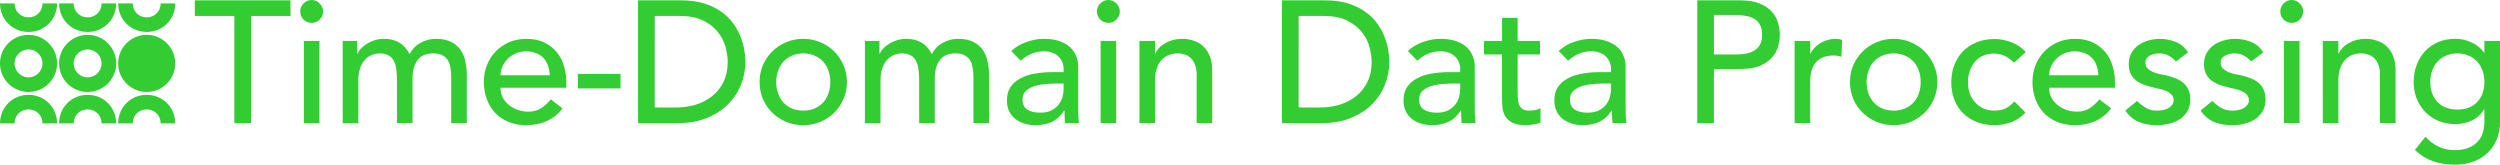 <?xml version="1.0" encoding="UTF-8" standalone="no"?>
<!-- Generator: Adobe Illustrator 17.1.0, SVG Export Plug-In . SVG Version: 6.00 Build 0)  -->

<svg
   xmlns:dc="http://purl.org/dc/elements/1.1/"
   xmlns:cc="http://creativecommons.org/ns#"
   xmlns:rdf="http://www.w3.org/1999/02/22-rdf-syntax-ns#"
   xmlns:svg="http://www.w3.org/2000/svg"
   xmlns="http://www.w3.org/2000/svg"
   xmlns:sodipodi="http://sodipodi.sourceforge.net/DTD/sodipodi-0.dtd"
   xmlns:inkscape="http://www.inkscape.org/namespaces/inkscape"
   version="1.1"
   id="Layer_1"
   x="0px"
   y="0px"
   width="171.039"
   height="11.268"
   viewBox="0 0 171.039 11.268"
   enable-background="new 0 0 240 40"
   xml:space="preserve"
   sodipodi:docname="sw-icon-time-domain-menu-outline.svg"
   inkscape:version="0.92.2 5c3e80d, 2017-08-06"><defs
     id="defs360" /><sodipodi:namedview
     pagecolor="#ffffff"
     bordercolor="#666666"
     borderopacity="1"
     objecttolerance="10"
     gridtolerance="10"
     guidetolerance="10"
     inkscape:pageopacity="0"
     inkscape:pageshadow="2"
     inkscape:window-width="1920"
     inkscape:window-height="1156"
     id="namedview358"
     showgrid="false"
     fit-margin-top="0"
     fit-margin-left="0"
     fit-margin-right="0"
     fit-margin-bottom="0"
     inkscape:zoom="28.95205"
     inkscape:cx="8.2413028"
     inkscape:cy="-0.55152798"
     inkscape:window-x="0"
     inkscape:window-y="81"
     inkscape:window-maximized="0"
     inkscape:current-layer="g8621"
     inkscape:pagecheckerboard="true" /><g
     id="g8621"
     transform="translate(-7.411,-3.77)"><g
       id="g917"><g
         aria-label="Time-Domain Data Processing"
         style="font-style:normal;font-variant:normal;font-weight:normal;font-stretch:normal;font-size:26.687px;line-height:125%;font-family:Calibri;-inkscape-font-specification:'Calibri, Normal';text-align:justify;letter-spacing:0px;word-spacing:0px;writing-mode:lr-tb;text-anchor:start;fill:#33cc33;fill-opacity:1;stroke:none;stroke-width:1.112px;stroke-linecap:butt;stroke-linejoin:miter;stroke-opacity:1"
         id="text862"><path
           d="M 23.444,4.861 H 20.74 V 3.794 h 6.547 v 1.067 h -2.704 v 7.33 h -1.139 z"
           style="font-style:normal;font-variant:normal;font-weight:500;font-stretch:normal;font-size:11.861px;font-family:Avenir;-inkscape-font-specification:'Avenir Medium';letter-spacing:-0.11px;fill:#33cc33;fill-opacity:1;stroke-width:1.112px"
           id="path827" /><path
           d="m 28.2,6.569 h 1.067 V 12.191 H 28.2 Z M 27.951,4.553 q 0,-0.32 0.225,-0.546 0.237,-0.237 0.557,-0.237 0.32,0 0.546,0.237 0.237,0.225 0.237,0.546 0,0.32 -0.237,0.557 -0.225,0.225 -0.546,0.225 -0.32,0 -0.557,-0.225 -0.225,-0.237 -0.225,-0.557 z"
           style="font-style:normal;font-variant:normal;font-weight:500;font-stretch:normal;font-size:11.861px;font-family:Avenir;-inkscape-font-specification:'Avenir Medium';letter-spacing:-0.11px;fill:#33cc33;fill-opacity:1;stroke-width:1.112px"
           id="path829" /><path
           d="m 30.856,6.569 h 0.996 V 7.447 h 0.024 q 0.036,-0.119 0.178,-0.297 0.154,-0.178 0.38,-0.332 0.237,-0.166 0.546,-0.273 0.32,-0.119 0.7,-0.119 0.629,0 1.056,0.261 0.427,0.261 0.7,0.783 0.273,-0.522 0.771,-0.783 0.498,-0.261 1.008,-0.261 0.652,0 1.067,0.213 0.415,0.213 0.652,0.569 0.237,0.344 0.32,0.795 0.095,0.439 0.095,0.913 V 12.191 H 38.281 V 9.06 q 0,-0.32 -0.047,-0.617 -0.036,-0.297 -0.166,-0.522 -0.13,-0.225 -0.368,-0.356 -0.237,-0.142 -0.629,-0.142 -0.771,0 -1.103,0.474 -0.332,0.474 -0.332,1.222 V 12.191 H 34.569 V 9.25 q 0,-0.403 -0.047,-0.735 -0.036,-0.332 -0.166,-0.569 -0.119,-0.249 -0.356,-0.38 -0.225,-0.142 -0.617,-0.142 -0.285,0 -0.557,0.119 -0.261,0.107 -0.463,0.332 -0.202,0.225 -0.32,0.581 -0.119,0.344 -0.119,0.818 v 2.918 h -1.067 z"
           style="font-style:normal;font-variant:normal;font-weight:500;font-stretch:normal;font-size:11.861px;font-family:Avenir;-inkscape-font-specification:'Avenir Medium';letter-spacing:-0.11px;fill:#33cc33;fill-opacity:1;stroke-width:1.112px"
           id="path831" /><path
           d="m 41.653,9.772 q 0,0.368 0.154,0.676 0.166,0.297 0.427,0.51 0.261,0.213 0.605,0.332 0.344,0.119 0.712,0.119 0.498,0 0.866,-0.225 0.368,-0.237 0.676,-0.617 l 0.807,0.617 q -0.89,1.151 -2.491,1.151 -0.664,0 -1.21,-0.225 -0.534,-0.225 -0.913,-0.617 -0.368,-0.403 -0.569,-0.937 -0.202,-0.546 -0.202,-1.174 0,-0.629 0.213,-1.162 0.225,-0.546 0.605,-0.937 0.391,-0.403 0.925,-0.629 0.534,-0.225 1.162,-0.225 0.747,0 1.257,0.261 0.522,0.261 0.854,0.688 0.332,0.415 0.474,0.949 0.154,0.522 0.154,1.067 V 9.772 Z M 45.022,8.918 Q 45.01,8.562 44.903,8.266 44.808,7.969 44.606,7.756 44.405,7.53 44.096,7.412 43.8,7.281 43.397,7.281 q -0.391,0 -0.724,0.154 -0.32,0.142 -0.546,0.38 -0.225,0.237 -0.356,0.534 -0.119,0.285 -0.119,0.569 z"
           style="font-style:normal;font-variant:normal;font-weight:500;font-stretch:normal;font-size:11.861px;font-family:Avenir;-inkscape-font-specification:'Avenir Medium';letter-spacing:-0.11px;fill:#33cc33;fill-opacity:1;stroke-width:1.112px"
           id="path833" /><path
           d="M 49.865,9.819 H 46.947 V 8.823 h 2.918 z"
           style="font-style:normal;font-variant:normal;font-weight:500;font-stretch:normal;font-size:11.861px;font-family:Avenir;-inkscape-font-specification:'Avenir Medium';letter-spacing:-0.11px;fill:#33cc33;fill-opacity:1;stroke-width:1.112px"
           id="path835" /><path
           d="m 51.065,3.794 h 2.93 q 0.89,0 1.554,0.202 0.676,0.202 1.162,0.546 0.498,0.332 0.818,0.771 0.332,0.439 0.522,0.901 0.19,0.463 0.273,0.925 0.083,0.463 0.083,0.854 0,0.807 -0.297,1.566 -0.297,0.747 -0.878,1.34 -0.581,0.581 -1.447,0.937 -0.854,0.356 -1.981,0.356 h -2.74 z m 1.139,7.33 h 1.435 q 0.724,0 1.364,-0.19 0.652,-0.202 1.139,-0.593 0.486,-0.391 0.771,-0.973 0.285,-0.593 0.285,-1.376 0,-0.403 -0.13,-0.937 -0.13,-0.546 -0.498,-1.032 -0.356,-0.486 -0.996,-0.818 -0.64,-0.344 -1.661,-0.344 h -1.708 z"
           style="font-style:normal;font-variant:normal;font-weight:500;font-stretch:normal;font-size:11.861px;font-family:Avenir;-inkscape-font-specification:'Avenir Medium';letter-spacing:-0.11px;fill:#33cc33;fill-opacity:1;stroke-width:1.112px"
           id="path837" /><path
           d="m 60.517,9.38 q 0,0.427 0.13,0.795 0.13,0.356 0.368,0.617 0.237,0.249 0.581,0.403 0.344,0.142 0.771,0.142 0.427,0 0.771,-0.142 0.344,-0.154 0.581,-0.403 0.237,-0.261 0.368,-0.617 0.13,-0.368 0.13,-0.795 0,-0.427 -0.13,-0.783 Q 63.957,8.23 63.72,7.981 63.482,7.72 63.139,7.578 62.795,7.423 62.368,7.423 q -0.427,0 -0.771,0.154 Q 61.253,7.72 61.015,7.981 60.778,8.23 60.648,8.598 60.517,8.953 60.517,9.38 Z m -1.139,0 q 0,-0.617 0.225,-1.151 0.237,-0.534 0.64,-0.937 0.403,-0.403 0.949,-0.629 0.546,-0.237 1.174,-0.237 0.629,0 1.174,0.237 0.546,0.225 0.949,0.629 0.403,0.403 0.629,0.937 0.237,0.534 0.237,1.151 0,0.617 -0.237,1.162 -0.225,0.534 -0.629,0.937 -0.403,0.391 -0.949,0.629 -0.546,0.225 -1.174,0.225 -0.629,0 -1.174,-0.225 Q 60.648,11.871 60.244,11.48 59.841,11.077 59.604,10.543 59.379,9.997 59.379,9.38 Z"
           style="font-style:normal;font-variant:normal;font-weight:500;font-stretch:normal;font-size:11.861px;font-family:Avenir;-inkscape-font-specification:'Avenir Medium';letter-spacing:-0.11px;fill:#33cc33;fill-opacity:1;stroke-width:1.112px"
           id="path839" /><path
           d="m 66.584,6.569 h 0.996 V 7.447 h 0.024 q 0.036,-0.119 0.178,-0.297 0.154,-0.178 0.38,-0.332 0.237,-0.166 0.546,-0.273 0.32,-0.119 0.7,-0.119 0.629,0 1.056,0.261 0.427,0.261 0.7,0.783 0.273,-0.522 0.771,-0.783 0.498,-0.261 1.008,-0.261 0.652,0 1.067,0.213 0.415,0.213 0.652,0.569 0.237,0.344 0.32,0.795 0.095,0.439 0.095,0.913 V 12.191 H 74.009 V 9.06 q 0,-0.32 -0.047,-0.617 -0.036,-0.297 -0.166,-0.522 -0.13,-0.225 -0.368,-0.356 -0.237,-0.142 -0.629,-0.142 -0.771,0 -1.103,0.474 -0.332,0.474 -0.332,1.222 V 12.191 H 70.296 V 9.25 q 0,-0.403 -0.047,-0.735 -0.036,-0.332 -0.166,-0.569 -0.119,-0.249 -0.356,-0.38 -0.225,-0.142 -0.617,-0.142 -0.285,0 -0.557,0.119 -0.261,0.107 -0.463,0.332 -0.202,0.225 -0.32,0.581 -0.119,0.344 -0.119,0.818 v 2.918 h -1.067 z"
           style="font-style:normal;font-variant:normal;font-weight:500;font-stretch:normal;font-size:11.861px;font-family:Avenir;-inkscape-font-specification:'Avenir Medium';letter-spacing:-0.11px;fill:#33cc33;fill-opacity:1;stroke-width:1.112px"
           id="path841" /><path
           d="m 76.598,7.257 q 0.451,-0.415 1.044,-0.617 0.593,-0.213 1.186,-0.213 0.617,0 1.056,0.154 0.451,0.154 0.735,0.415 0.285,0.261 0.415,0.605 0.142,0.332 0.142,0.7 v 2.87 q 0,0.297 0.012,0.546 0.012,0.249 0.036,0.474 h -0.949 q -0.036,-0.427 -0.036,-0.854 h -0.024 q -0.356,0.546 -0.842,0.771 -0.486,0.225 -1.127,0.225 -0.391,0 -0.747,-0.107 -0.356,-0.107 -0.629,-0.32 -0.261,-0.213 -0.415,-0.522 -0.154,-0.32 -0.154,-0.735 0,-0.546 0.237,-0.913 0.249,-0.368 0.664,-0.593 0.427,-0.237 0.984,-0.332 0.569,-0.107 1.21,-0.107 h 0.783 V 8.467 q 0,-0.213 -0.083,-0.427 Q 80.014,7.827 79.848,7.661 79.682,7.483 79.432,7.388 79.183,7.281 78.839,7.281 q -0.308,0 -0.546,0.059 -0.225,0.059 -0.415,0.154 -0.19,0.083 -0.344,0.202 -0.154,0.119 -0.297,0.225 z m 3.013,2.23 q -0.38,0 -0.783,0.047 -0.391,0.036 -0.724,0.154 -0.32,0.119 -0.534,0.332 -0.202,0.213 -0.202,0.546 0,0.486 0.32,0.7 0.332,0.213 0.89,0.213 0.439,0 0.747,-0.142 0.308,-0.154 0.498,-0.391 0.19,-0.237 0.273,-0.522 0.083,-0.297 0.083,-0.581 V 9.487 Z"
           style="font-style:normal;font-variant:normal;font-weight:500;font-stretch:normal;font-size:11.861px;font-family:Avenir;-inkscape-font-specification:'Avenir Medium';letter-spacing:-0.11px;fill:#33cc33;fill-opacity:1;stroke-width:1.112px"
           id="path843" /><path
           d="m 82.709,6.569 h 1.067 V 12.191 H 82.709 Z M 82.46,4.553 q 0,-0.32 0.225,-0.546 0.237,-0.237 0.557,-0.237 0.32,0 0.546,0.237 0.237,0.225 0.237,0.546 0,0.32 -0.237,0.557 -0.225,0.225 -0.546,0.225 -0.32,0 -0.557,-0.225 -0.225,-0.237 -0.225,-0.557 z"
           style="font-style:normal;font-variant:normal;font-weight:500;font-stretch:normal;font-size:11.861px;font-family:Avenir;-inkscape-font-specification:'Avenir Medium';letter-spacing:-0.11px;fill:#33cc33;fill-opacity:1;stroke-width:1.112px"
           id="path845" /><path
           d="m 85.365,6.569 h 1.067 v 0.866 h 0.024 q 0.202,-0.451 0.7,-0.724 0.498,-0.285 1.151,-0.285 0.403,0 0.771,0.13 0.38,0.119 0.652,0.38 0.285,0.261 0.451,0.676 0.166,0.403 0.166,0.961 V 12.191 H 89.28 V 8.87 q 0,-0.391 -0.107,-0.664 -0.107,-0.285 -0.285,-0.451 -0.178,-0.178 -0.415,-0.249 -0.225,-0.083 -0.474,-0.083 -0.332,0 -0.617,0.107 -0.285,0.107 -0.498,0.344 -0.213,0.225 -0.332,0.581 -0.119,0.356 -0.119,0.842 v 2.894 h -1.067 z"
           style="font-style:normal;font-variant:normal;font-weight:500;font-stretch:normal;font-size:11.861px;font-family:Avenir;-inkscape-font-specification:'Avenir Medium';letter-spacing:-0.11px;fill:#33cc33;fill-opacity:1;stroke-width:1.112px"
           id="path847" /><path
           d="m 95.12,3.794 h 2.93 q 0.89,0 1.554,0.202 0.676,0.202 1.162,0.546 0.498,0.332 0.818,0.771 0.332,0.439 0.522,0.901 0.19,0.463 0.273,0.925 0.083,0.463 0.083,0.854 0,0.807 -0.297,1.566 -0.297,0.747 -0.878,1.34 -0.581,0.581 -1.447,0.937 -0.854,0.356 -1.981,0.356 h -2.74 z m 1.139,7.33 h 1.435 q 0.724,0 1.364,-0.19 0.652,-0.202 1.139,-0.593 0.486,-0.391 0.771,-0.973 0.285,-0.593 0.285,-1.376 0,-0.403 -0.13,-0.937 -0.13,-0.546 -0.498,-1.032 -0.356,-0.486 -0.996,-0.818 -0.64,-0.344 -1.661,-0.344 h -1.708 z"
           style="font-style:normal;font-variant:normal;font-weight:500;font-stretch:normal;font-size:11.861px;font-family:Avenir;-inkscape-font-specification:'Avenir Medium';letter-spacing:-0.11px;fill:#33cc33;fill-opacity:1;stroke-width:1.112px"
           id="path849" /><path
           d="m 103.731,7.257 q 0.451,-0.415 1.044,-0.617 0.593,-0.213 1.186,-0.213 0.617,0 1.056,0.154 0.451,0.154 0.735,0.415 0.285,0.261 0.415,0.605 0.142,0.332 0.142,0.7 v 2.87 q 0,0.297 0.012,0.546 0.012,0.249 0.036,0.474 h -0.949 q -0.036,-0.427 -0.036,-0.854 h -0.024 q -0.356,0.546 -0.842,0.771 -0.486,0.225 -1.127,0.225 -0.391,0 -0.747,-0.107 -0.356,-0.107 -0.629,-0.32 -0.261,-0.213 -0.415,-0.522 -0.154,-0.32 -0.154,-0.735 0,-0.546 0.237,-0.913 0.249,-0.368 0.664,-0.593 0.427,-0.237 0.984,-0.332 0.569,-0.107 1.21,-0.107 h 0.783 V 8.467 q 0,-0.213 -0.083,-0.427 -0.083,-0.213 -0.249,-0.38 -0.166,-0.178 -0.415,-0.273 -0.249,-0.107 -0.593,-0.107 -0.308,0 -0.546,0.059 -0.225,0.059 -0.415,0.154 -0.19,0.083 -0.344,0.202 -0.154,0.119 -0.297,0.225 z m 3.013,2.23 q -0.38,0 -0.783,0.047 -0.391,0.036 -0.724,0.154 -0.32,0.119 -0.534,0.332 -0.202,0.213 -0.202,0.546 0,0.486 0.32,0.7 0.332,0.213 0.89,0.213 0.439,0 0.747,-0.142 0.308,-0.154 0.498,-0.391 0.19,-0.237 0.273,-0.522 0.083,-0.297 0.083,-0.581 V 9.487 Z"
           style="font-style:normal;font-variant:normal;font-weight:500;font-stretch:normal;font-size:11.861px;font-family:Avenir;-inkscape-font-specification:'Avenir Medium';letter-spacing:-0.11px;fill:#33cc33;fill-opacity:1;stroke-width:1.112px"
           id="path851" /><path
           d="m 112.772,7.495 h -1.53 v 2.55 q 0,0.237 0.012,0.474 0.012,0.225 0.083,0.415 0.083,0.178 0.237,0.297 0.166,0.107 0.474,0.107 0.19,0 0.391,-0.036 0.202,-0.036 0.368,-0.13 v 0.973 q -0.19,0.107 -0.498,0.142 -0.297,0.047 -0.463,0.047 -0.617,0 -0.961,-0.166 -0.332,-0.178 -0.498,-0.451 -0.154,-0.273 -0.19,-0.605 -0.024,-0.344 -0.024,-0.688 V 7.495 H 108.941 V 6.569 h 1.234 V 4.992 h 1.067 v 1.577 h 1.53 z"
           style="font-style:normal;font-variant:normal;font-weight:500;font-stretch:normal;font-size:11.861px;font-family:Avenir;-inkscape-font-specification:'Avenir Medium';letter-spacing:-0.11px;fill:#33cc33;fill-opacity:1;stroke-width:1.112px"
           id="path853" /><path
           d="m 114.051,7.257 q 0.451,-0.415 1.044,-0.617 0.593,-0.213 1.186,-0.213 0.617,0 1.056,0.154 0.451,0.154 0.735,0.415 0.285,0.261 0.415,0.605 0.142,0.332 0.142,0.7 v 2.87 q 0,0.297 0.012,0.546 0.012,0.249 0.036,0.474 h -0.949 q -0.036,-0.427 -0.036,-0.854 h -0.024 q -0.356,0.546 -0.842,0.771 -0.486,0.225 -1.127,0.225 -0.391,0 -0.747,-0.107 -0.356,-0.107 -0.629,-0.32 -0.261,-0.213 -0.415,-0.522 -0.154,-0.32 -0.154,-0.735 0,-0.546 0.237,-0.913 0.249,-0.368 0.664,-0.593 0.427,-0.237 0.984,-0.332 0.569,-0.107 1.21,-0.107 h 0.783 V 8.467 q 0,-0.213 -0.083,-0.427 -0.083,-0.213 -0.249,-0.38 -0.166,-0.178 -0.415,-0.273 -0.249,-0.107 -0.593,-0.107 -0.308,0 -0.546,0.059 -0.225,0.059 -0.415,0.154 -0.19,0.083 -0.344,0.202 -0.154,0.119 -0.297,0.225 z m 3.013,2.23 q -0.38,0 -0.783,0.047 -0.391,0.036 -0.724,0.154 -0.32,0.119 -0.534,0.332 -0.202,0.213 -0.202,0.546 0,0.486 0.32,0.7 0.332,0.213 0.89,0.213 0.439,0 0.747,-0.142 0.308,-0.154 0.498,-0.391 0.19,-0.237 0.273,-0.522 0.083,-0.297 0.083,-0.581 V 9.487 Z"
           style="font-style:normal;font-variant:normal;font-weight:500;font-stretch:normal;font-size:11.861px;font-family:Avenir;-inkscape-font-specification:'Avenir Medium';letter-spacing:-0.11px;fill:#33cc33;fill-opacity:1;stroke-width:1.112px"
           id="path855" /><path
           d="m 123.532,3.794 h 2.953 q 0.807,0 1.328,0.225 0.522,0.213 0.818,0.557 0.308,0.332 0.427,0.759 0.119,0.415 0.119,0.807 0,0.391 -0.119,0.818 -0.119,0.415 -0.427,0.759 -0.297,0.332 -0.818,0.557 -0.522,0.213 -1.328,0.213 h -1.815 v 3.701 h -1.139 z m 1.139,3.701 h 1.494 q 0.332,0 0.652,-0.047 0.332,-0.059 0.581,-0.202 0.261,-0.142 0.415,-0.403 0.154,-0.273 0.154,-0.7 0,-0.427 -0.154,-0.688 -0.154,-0.273 -0.415,-0.415 -0.249,-0.142 -0.581,-0.19 -0.32,-0.059 -0.652,-0.059 h -1.494 z"
           style="font-style:normal;font-variant:normal;font-weight:500;font-stretch:normal;font-size:11.861px;font-family:Avenir;-inkscape-font-specification:'Avenir Medium';letter-spacing:-0.11px;fill:#33cc33;fill-opacity:1;stroke-width:1.112px"
           id="path857" /><path
           d="m 130.191,6.569 h 1.067 v 0.866 h 0.024 q 0.107,-0.225 0.285,-0.403 0.178,-0.19 0.391,-0.32 0.225,-0.13 0.486,-0.202 0.261,-0.083 0.522,-0.083 0.261,0 0.474,0.071 l -0.047,1.151 q -0.13,-0.036 -0.261,-0.059 -0.13,-0.024 -0.261,-0.024 -0.783,0 -1.198,0.439 -0.415,0.439 -0.415,1.364 v 2.823 h -1.067 z"
           style="font-style:normal;font-variant:normal;font-weight:500;font-stretch:normal;font-size:11.861px;font-family:Avenir;-inkscape-font-specification:'Avenir Medium';letter-spacing:-0.11px;fill:#33cc33;fill-opacity:1;stroke-width:1.112px"
           id="path859" /><path
           d="m 135.117,9.38 q 0,0.427 0.13,0.795 0.13,0.356 0.368,0.617 0.237,0.249 0.581,0.403 0.344,0.142 0.771,0.142 0.427,0 0.771,-0.142 0.344,-0.154 0.581,-0.403 0.237,-0.261 0.368,-0.617 0.13,-0.368 0.13,-0.795 0,-0.427 -0.13,-0.783 -0.13,-0.368 -0.368,-0.617 -0.237,-0.261 -0.581,-0.403 -0.344,-0.154 -0.771,-0.154 -0.427,0 -0.771,0.154 -0.344,0.142 -0.581,0.403 -0.237,0.249 -0.368,0.617 -0.13,0.356 -0.13,0.783 z m -1.139,0 q 0,-0.617 0.225,-1.151 0.237,-0.534 0.64,-0.937 0.403,-0.403 0.949,-0.629 0.546,-0.237 1.174,-0.237 0.629,0 1.174,0.237 0.546,0.225 0.949,0.629 0.403,0.403 0.629,0.937 0.237,0.534 0.237,1.151 0,0.617 -0.237,1.162 -0.225,0.534 -0.629,0.937 -0.403,0.391 -0.949,0.629 -0.546,0.225 -1.174,0.225 -0.629,0 -1.174,-0.225 -0.546,-0.237 -0.949,-0.629 -0.403,-0.403 -0.64,-0.937 Q 133.978,9.997 133.978,9.38 Z"
           style="font-style:normal;font-variant:normal;font-weight:500;font-stretch:normal;font-size:11.861px;font-family:Avenir;-inkscape-font-specification:'Avenir Medium';letter-spacing:-0.11px;fill:#33cc33;fill-opacity:1;stroke-width:1.112px"
           id="path861" /><path
           d="m 145.204,8.064 q -0.297,-0.308 -0.629,-0.463 -0.32,-0.166 -0.771,-0.166 -0.439,0 -0.771,0.166 -0.32,0.154 -0.546,0.439 -0.213,0.273 -0.332,0.64 -0.107,0.356 -0.107,0.747 0,0.391 0.13,0.747 0.13,0.344 0.368,0.605 0.237,0.261 0.569,0.415 0.332,0.142 0.747,0.142 0.451,0 0.771,-0.154 0.32,-0.166 0.593,-0.474 l 0.759,0.759 q -0.415,0.463 -0.973,0.664 -0.546,0.202 -1.162,0.202 -0.652,0 -1.198,-0.213 -0.534,-0.213 -0.925,-0.593 -0.391,-0.391 -0.605,-0.925 -0.213,-0.546 -0.213,-1.198 0,-0.652 0.213,-1.198 0.213,-0.546 0.593,-0.937 0.391,-0.391 0.925,-0.605 0.546,-0.225 1.21,-0.225 0.617,0 1.174,0.225 0.569,0.213 0.984,0.664 z"
           style="font-style:normal;font-variant:normal;font-weight:500;font-stretch:normal;font-size:11.861px;font-family:Avenir;-inkscape-font-specification:'Avenir Medium';letter-spacing:-0.11px;fill:#33cc33;fill-opacity:1;stroke-width:1.112px"
           id="path863" /><path
           d="m 147.602,9.772 q 0,0.368 0.154,0.676 0.166,0.297 0.427,0.51 0.261,0.213 0.605,0.332 0.344,0.119 0.712,0.119 0.498,0 0.866,-0.225 0.368,-0.237 0.676,-0.617 l 0.807,0.617 q -0.89,1.151 -2.491,1.151 -0.664,0 -1.21,-0.225 -0.534,-0.225 -0.913,-0.617 -0.368,-0.403 -0.569,-0.937 -0.202,-0.546 -0.202,-1.174 0,-0.629 0.213,-1.162 0.225,-0.546 0.605,-0.937 0.391,-0.403 0.925,-0.629 0.534,-0.225 1.162,-0.225 0.747,0 1.257,0.261 0.522,0.261 0.854,0.688 0.332,0.415 0.474,0.949 0.154,0.522 0.154,1.067 v 0.38 z m 3.368,-0.854 q -0.012,-0.356 -0.119,-0.652 -0.095,-0.297 -0.297,-0.51 -0.202,-0.225 -0.51,-0.344 -0.297,-0.13 -0.7,-0.13 -0.391,0 -0.724,0.154 -0.32,0.142 -0.546,0.38 -0.225,0.237 -0.356,0.534 -0.119,0.285 -0.119,0.569 z"
           style="font-style:normal;font-variant:normal;font-weight:500;font-stretch:normal;font-size:11.861px;font-family:Avenir;-inkscape-font-specification:'Avenir Medium';letter-spacing:-0.11px;fill:#33cc33;fill-opacity:1;stroke-width:1.112px"
           id="path865" /><path
           d="m 156.277,7.981 q -0.19,-0.237 -0.474,-0.391 -0.273,-0.166 -0.676,-0.166 -0.38,0 -0.664,0.166 -0.273,0.154 -0.273,0.463 0,0.249 0.154,0.403 0.166,0.154 0.38,0.249 0.225,0.095 0.474,0.142 0.249,0.047 0.427,0.083 0.344,0.083 0.64,0.202 0.308,0.119 0.522,0.308 0.225,0.19 0.344,0.463 0.13,0.273 0.13,0.664 0,0.474 -0.202,0.818 -0.202,0.332 -0.522,0.546 -0.32,0.213 -0.735,0.308 -0.403,0.095 -0.818,0.095 -0.7,0 -1.234,-0.213 -0.522,-0.213 -0.937,-0.783 l 0.807,-0.664 q 0.261,0.261 0.581,0.463 0.32,0.202 0.783,0.202 0.202,0 0.403,-0.036 0.213,-0.047 0.368,-0.13 0.166,-0.095 0.261,-0.225 0.107,-0.142 0.107,-0.32 0,-0.237 -0.154,-0.391 -0.142,-0.154 -0.356,-0.237 -0.202,-0.095 -0.439,-0.142 -0.225,-0.059 -0.403,-0.095 -0.344,-0.083 -0.652,-0.19 -0.308,-0.107 -0.546,-0.285 -0.237,-0.178 -0.38,-0.451 -0.142,-0.273 -0.142,-0.676 0,-0.439 0.178,-0.759 0.19,-0.332 0.486,-0.546 0.308,-0.213 0.688,-0.32 0.391,-0.107 0.783,-0.107 0.569,0 1.091,0.213 0.522,0.213 0.83,0.712 z"
           style="font-style:normal;font-variant:normal;font-weight:500;font-stretch:normal;font-size:11.861px;font-family:Avenir;-inkscape-font-specification:'Avenir Medium';letter-spacing:-0.11px;fill:#33cc33;fill-opacity:1;stroke-width:1.112px"
           id="path867" /><path
           d="m 161.425,7.981 q -0.19,-0.237 -0.474,-0.391 -0.273,-0.166 -0.676,-0.166 -0.38,0 -0.664,0.166 -0.273,0.154 -0.273,0.463 0,0.249 0.154,0.403 0.166,0.154 0.38,0.249 0.225,0.095 0.474,0.142 0.249,0.047 0.427,0.083 0.344,0.083 0.64,0.202 0.308,0.119 0.522,0.308 0.225,0.19 0.344,0.463 0.13,0.273 0.13,0.664 0,0.474 -0.202,0.818 -0.202,0.332 -0.522,0.546 -0.32,0.213 -0.735,0.308 -0.403,0.095 -0.818,0.095 -0.7,0 -1.234,-0.213 -0.522,-0.213 -0.937,-0.783 l 0.807,-0.664 q 0.261,0.261 0.581,0.463 0.32,0.202 0.783,0.202 0.202,0 0.403,-0.036 0.213,-0.047 0.368,-0.13 0.166,-0.095 0.261,-0.225 0.107,-0.142 0.107,-0.32 0,-0.237 -0.154,-0.391 -0.142,-0.154 -0.356,-0.237 -0.202,-0.095 -0.439,-0.142 -0.225,-0.059 -0.403,-0.095 -0.344,-0.083 -0.652,-0.19 -0.308,-0.107 -0.546,-0.285 -0.237,-0.178 -0.38,-0.451 -0.142,-0.273 -0.142,-0.676 0,-0.439 0.178,-0.759 0.19,-0.332 0.486,-0.546 0.308,-0.213 0.688,-0.32 0.391,-0.107 0.783,-0.107 0.569,0 1.091,0.213 0.522,0.213 0.83,0.712 z"
           style="font-style:normal;font-variant:normal;font-weight:500;font-stretch:normal;font-size:11.861px;font-family:Avenir;-inkscape-font-specification:'Avenir Medium';letter-spacing:-0.11px;fill:#33cc33;fill-opacity:1;stroke-width:1.112px"
           id="path869" /><path
           d="m 163.668,6.569 h 1.067 v 5.622 h -1.067 z m -0.249,-2.016 q 0,-0.32 0.225,-0.546 0.237,-0.237 0.557,-0.237 0.32,0 0.546,0.237 0.237,0.225 0.237,0.546 0,0.32 -0.237,0.557 -0.225,0.225 -0.546,0.225 -0.32,0 -0.557,-0.225 -0.225,-0.237 -0.225,-0.557 z"
           style="font-style:normal;font-variant:normal;font-weight:500;font-stretch:normal;font-size:11.861px;font-family:Avenir;-inkscape-font-specification:'Avenir Medium';letter-spacing:-0.11px;fill:#33cc33;fill-opacity:1;stroke-width:1.112px"
           id="path871" /><path
           d="m 166.324,6.569 h 1.067 v 0.866 h 0.024 q 0.202,-0.451 0.7,-0.724 0.498,-0.285 1.151,-0.285 0.403,0 0.771,0.13 0.38,0.119 0.652,0.38 0.285,0.261 0.451,0.676 0.166,0.403 0.166,0.961 v 3.618 h -1.067 V 8.87 q 0,-0.391 -0.107,-0.664 -0.107,-0.285 -0.285,-0.451 -0.178,-0.178 -0.415,-0.249 -0.225,-0.083 -0.474,-0.083 -0.332,0 -0.617,0.107 -0.285,0.107 -0.498,0.344 -0.213,0.225 -0.332,0.581 -0.119,0.356 -0.119,0.842 v 2.894 h -1.067 z"
           style="font-style:normal;font-variant:normal;font-weight:500;font-stretch:normal;font-size:11.861px;font-family:Avenir;-inkscape-font-specification:'Avenir Medium';letter-spacing:-0.11px;fill:#33cc33;fill-opacity:1;stroke-width:1.112px"
           id="path873" /><path
           d="m 178.45,12.144 q 0,0.64 -0.225,1.162 -0.213,0.534 -0.617,0.913 -0.403,0.391 -0.973,0.605 -0.569,0.213 -1.257,0.213 -0.807,0 -1.483,-0.225 -0.664,-0.225 -1.269,-0.783 l 0.724,-0.901 q 0.415,0.451 0.901,0.676 0.486,0.237 1.103,0.237 0.593,0 0.984,-0.178 0.391,-0.166 0.617,-0.439 0.237,-0.273 0.332,-0.629 0.095,-0.344 0.095,-0.7 v -0.83 h -0.036 q -0.308,0.51 -0.842,0.759 -0.522,0.237 -1.103,0.237 -0.617,0 -1.151,-0.213 -0.522,-0.225 -0.901,-0.605 -0.38,-0.391 -0.593,-0.913 -0.213,-0.534 -0.213,-1.151 0,-0.617 0.202,-1.151 0.202,-0.546 0.569,-0.949 0.38,-0.403 0.901,-0.629 0.534,-0.225 1.186,-0.225 0.569,0 1.103,0.249 0.546,0.249 0.854,0.7 h 0.024 V 6.569 h 1.067 z m -2.918,-4.721 q -0.427,0 -0.771,0.154 -0.344,0.142 -0.581,0.403 -0.237,0.249 -0.368,0.617 -0.13,0.356 -0.13,0.783 0,0.854 0.498,1.376 0.498,0.51 1.352,0.51 0.854,0 1.352,-0.51 0.498,-0.522 0.498,-1.376 0,-0.427 -0.13,-0.783 Q 177.122,8.23 176.885,7.981 176.648,7.72 176.304,7.578 175.96,7.423 175.533,7.423 Z"
           style="font-style:normal;font-variant:normal;font-weight:500;font-stretch:normal;font-size:11.861px;font-family:Avenir;-inkscape-font-specification:'Avenir Medium';letter-spacing:-0.11px;fill:#33cc33;fill-opacity:1;stroke-width:1.112px"
           id="path875" /></g><g
         id="g901"><path
           id="path239-5"
           d="m 7.911,4.002 c 0,0.821 0.632,1.453 1.453,1.453 0.821,0 1.453,-0.632 1.453,-1.453"
           stroke-miterlimit="10"
           inkscape:connector-curvature="0"
           style="fill:none;stroke:#33cc33;stroke-width:1;stroke-miterlimit:10;stroke-opacity:1" /><path
           id="path241-4"
           d="M 11.953,6.592"
           stroke-miterlimit="10"
           inkscape:connector-curvature="0"
           style="fill:none;stroke:#33cc33;stroke-width:1;stroke-miterlimit:10;stroke-opacity:1" /><path
           id="path243-5"
           d="m 11.953,4.002 c 0,0.821 0.632,1.453 1.453,1.453 0.821,0 1.453,-0.632 1.453,-1.453"
           stroke-miterlimit="10"
           inkscape:connector-curvature="0"
           style="fill:none;stroke:#33cc33;stroke-width:1;stroke-miterlimit:10;stroke-opacity:1" /><path
           id="path245-3"
           d="M 15.995,6.592"
           stroke-miterlimit="10"
           inkscape:connector-curvature="0"
           style="fill:none;stroke:#33cc33;stroke-width:1;stroke-miterlimit:10;stroke-opacity:1" /><path
           id="path247-0"
           d="m 15.995,4.002 c 0,0.821 0.632,1.453 1.453,1.453 0.821,0 1.453,-0.632 1.453,-1.453"
           stroke-miterlimit="10"
           inkscape:connector-curvature="0"
           style="fill:none;stroke:#33cc33;stroke-width:1;stroke-miterlimit:10;stroke-opacity:1" /><path
           id="path249-1"
           d="m 7.911,12.212 c 0,-0.821 0.632,-1.453 1.453,-1.453 0.821,0 1.453,0.632 1.453,1.453"
           stroke-miterlimit="10"
           inkscape:connector-curvature="0"
           style="fill:none;stroke:#33cc33;stroke-width:1;stroke-miterlimit:10;stroke-opacity:1" /><path
           id="path251-9"
           d="m 11.953,12.212 c 0,-0.821 0.632,-1.453 1.453,-1.453 0.821,0 1.453,0.632 1.453,1.453"
           stroke-miterlimit="10"
           inkscape:connector-curvature="0"
           style="fill:none;stroke:#33cc33;stroke-width:1;stroke-miterlimit:10;stroke-opacity:1" /><path
           id="path253-4"
           d="m 15.995,12.212 c 0,-0.821 0.632,-1.453 1.453,-1.453 0.821,0 1.453,0.632 1.453,1.453"
           stroke-miterlimit="10"
           inkscape:connector-curvature="0"
           style="fill:none;stroke:#33cc33;stroke-width:1;stroke-miterlimit:10;stroke-opacity:1" /><path
           style="fill:none;stroke:#33cc33;stroke-width:1;stroke-miterlimit:10;stroke-opacity:1"
           d="M 10.816,8.107 A 1.453,1.453 0 0 1 9.364,9.56 1.453,1.453 0 0 1 7.911,8.107 1.453,1.453 0 0 1 9.364,6.655 1.453,1.453 0 0 1 10.816,8.107 Z"
           id="circle255-5" /><path
           style="fill:none;stroke:#33cc33;stroke-width:1;stroke-miterlimit:10;stroke-opacity:1"
           d="M 14.858,8.107 A 1.453,1.453 0 0 1 13.406,9.56 1.453,1.453 0 0 1 11.953,8.107 1.453,1.453 0 0 1 13.406,6.655 1.453,1.453 0 0 1 14.858,8.107 Z"
           id="circle257-9" /><path
           style="fill:#33cc33;fill-opacity:1;stroke:#33cc33;stroke-width:1;stroke-miterlimit:10;stroke-opacity:1"
           d="M 18.9,8.107 A 1.453,1.453 0 0 1 17.447,9.56 1.453,1.453 0 0 1 15.995,8.107 1.453,1.453 0 0 1 17.447,6.655 1.453,1.453 0 0 1 18.9,8.107 Z"
           id="circle259-3" /></g></g></g></svg>